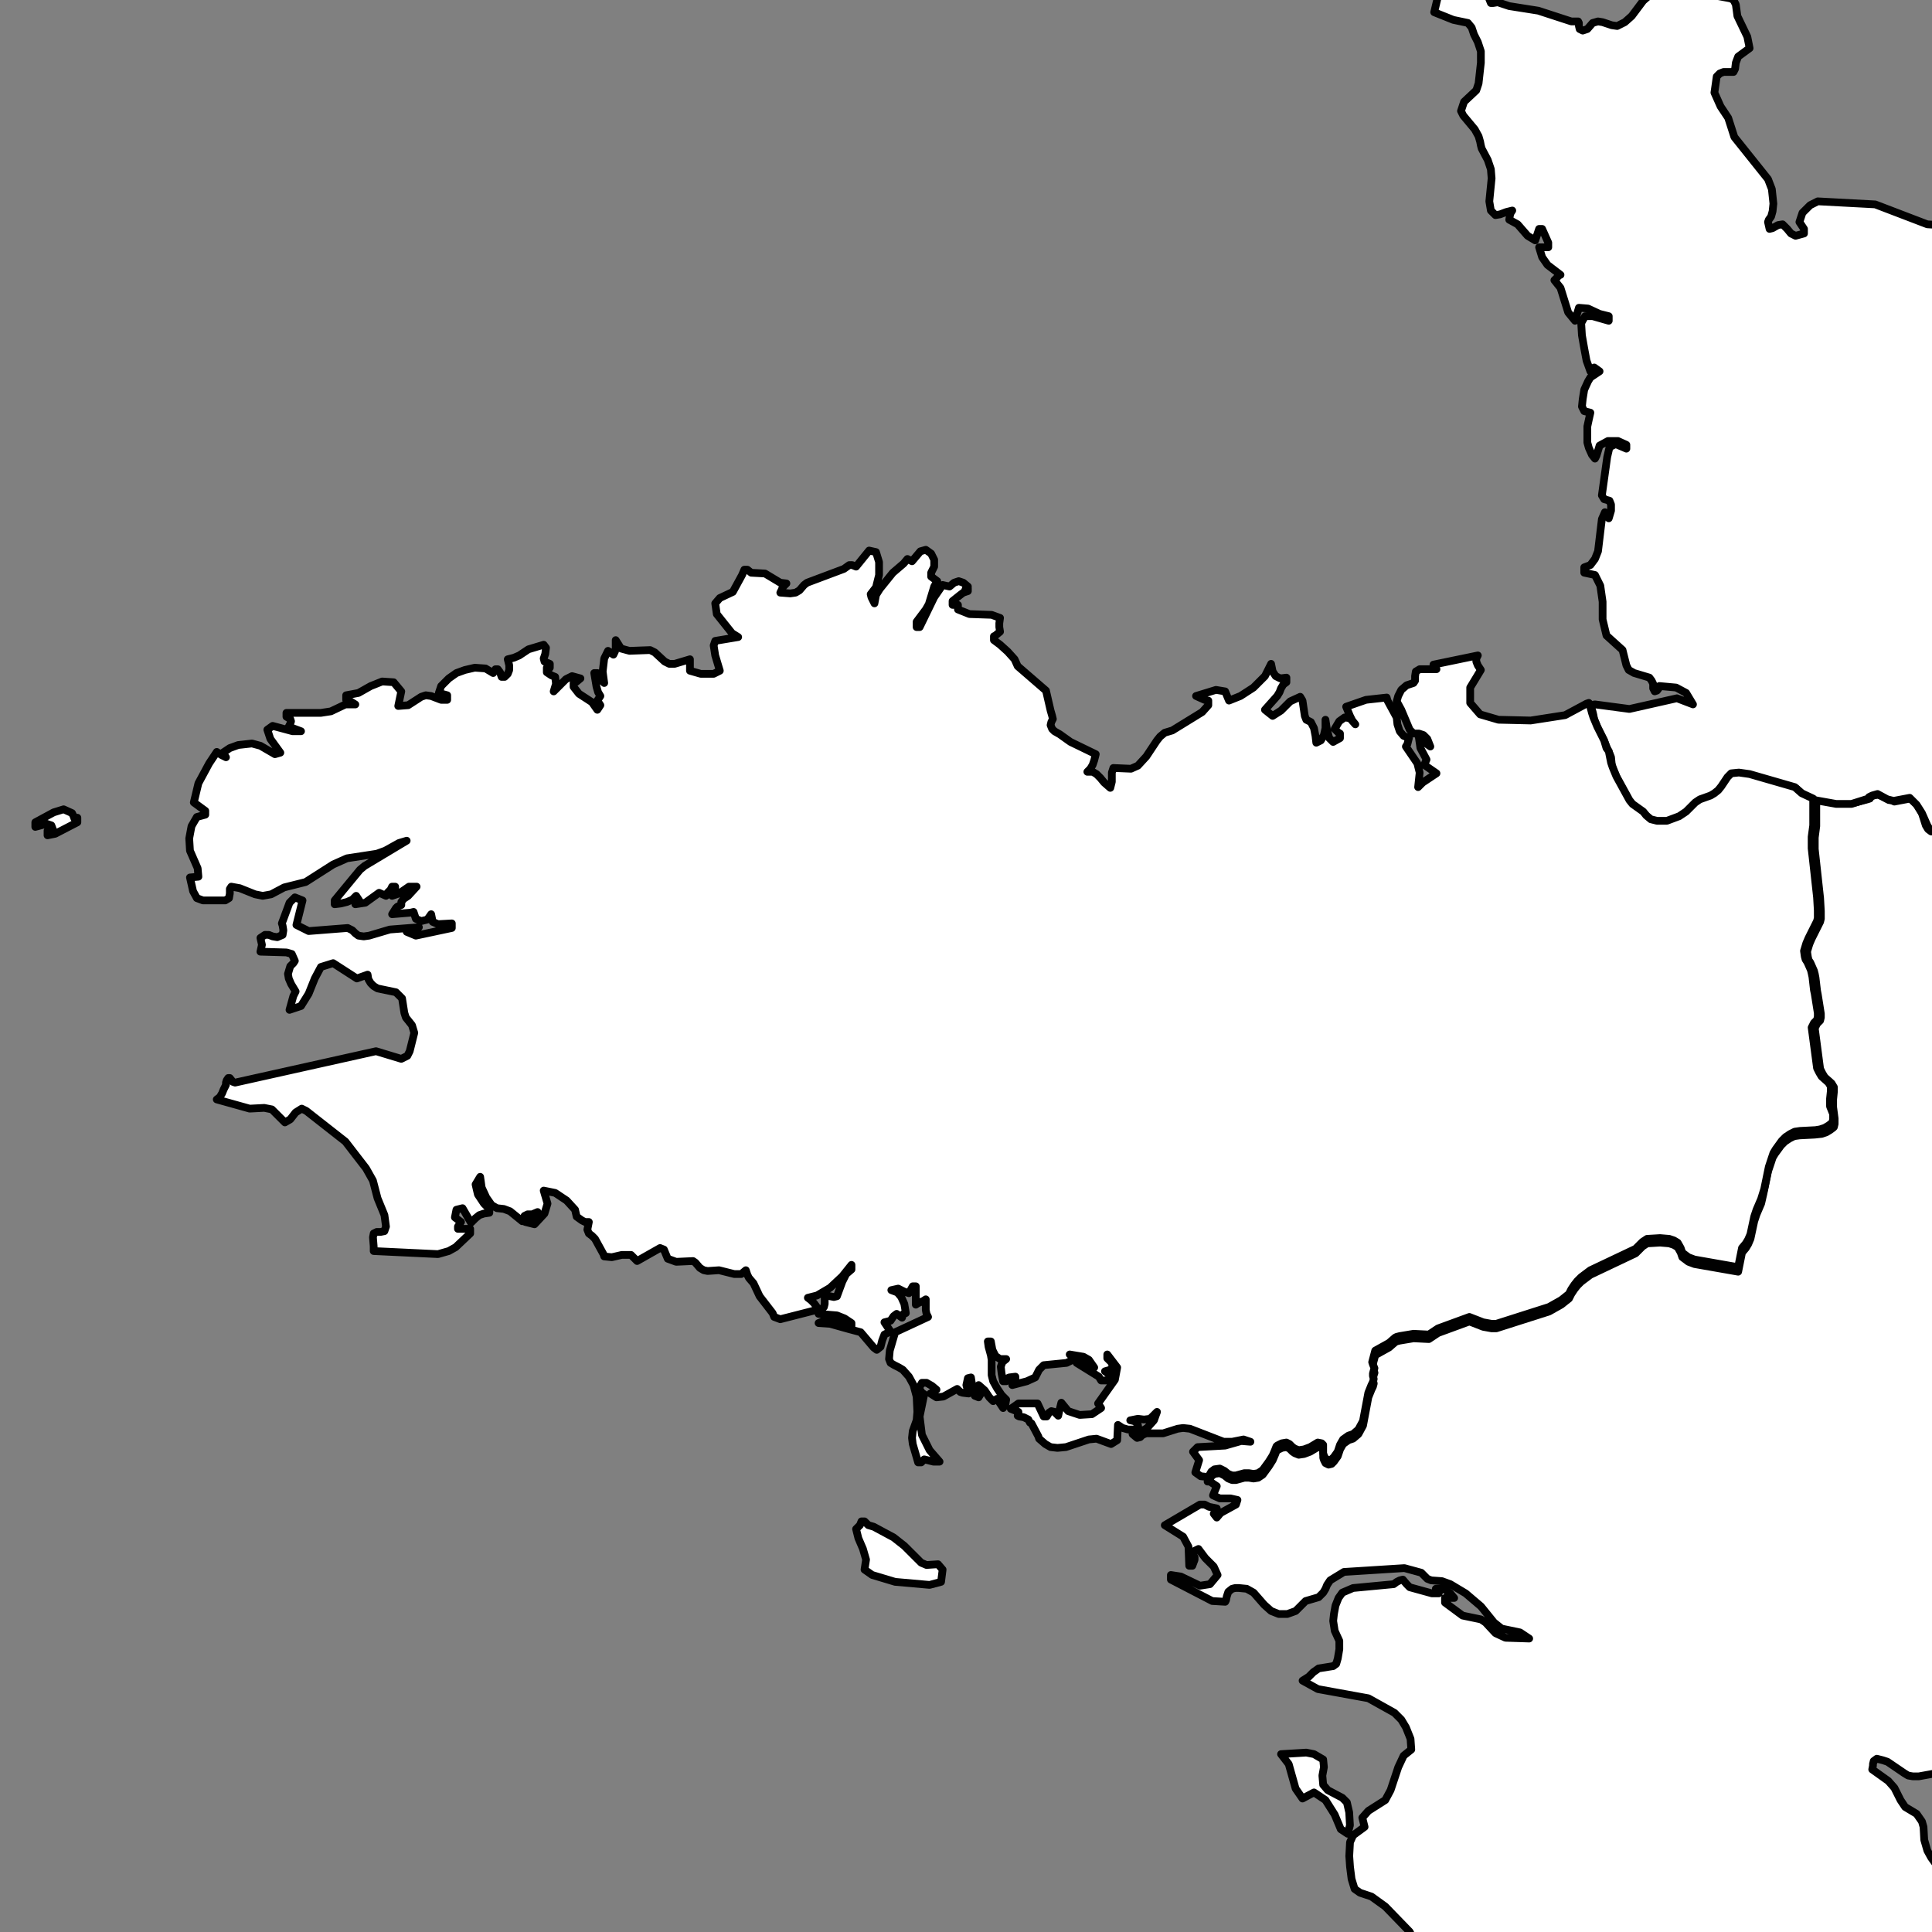 <?xml version="1.0" encoding="utf-8"?>
<!-- Generator: Adobe Illustrator 16.0.4, SVG Export Plug-In . SVG Version: 6.00 Build 0)  -->
<!DOCTYPE svg PUBLIC "-//W3C//DTD SVG 1.1//EN" "http://www.w3.org/Graphics/SVG/1.1/DTD/svg11.dtd">
<svg version="1.1" id="Calque_1" xmlns="http://www.w3.org/2000/svg" xmlns:xlink="http://www.w3.org/1999/xlink" x="0px" y="0px"
	 width="500px" height="500px" viewBox="0 0 500 500" enable-background="new 0 0 500 500" xml:space="preserve">
<rect x="0" y="0" width="500" height="500" fill="#808080" stroke="none"/>
<path id="Pays_de_la_Loire" fill="#FFFFFF" stroke="#010101" stroke-width="2" stroke-linecap="round" stroke-linejoin="round" d="
	M331.143,505.687l-4.37-1.981l-2.17-0.396l-1.991,0.396l-0.787,1.387l1.382,2.972l9.124,0.198l2.572,0.991l-1.189-2.18
	L331.143,505.687z M348.574,466.451l-1.188-1.188l-3.76-1.979l-1.189-1.392l-0.208-2.377l0.401-2.176l-0.193-1.986l-2.378-1.386
	l-1.991-0.396l-6.539,0.396l1.991,2.575l1.783,6.342l1.784,2.575l2.972-1.582l2.972,1.979l2.379,3.764l1.575,3.769l1.783,1.188
	l0.596-2.183l-0.194-3.368L348.574,466.451z M695.15,265.918l-0.997-0.594l-0.98-0.201l-3.566-0.196l-1.189-0.398l-5.559-4.161
	l-3.165,0.795l-2.378-0.595l-2.779-1.783l-1.188-1.188l-0.981-1.389l-2.379-3.961l-1.99-2.379l-1.382-0.795h-1.189l-0.4,0.398
	l-0.193,0.197l-0.194,0.199l-4.368-0.199l-9.704-2.772l-1.593-0.795l-0.192-0.595l0.192-1.584v-0.99l-0.192-1.189l-0.594-1.387
	l-0.787-0.396l-0.997,0.396l-1.59,0.395l-2.378-0.395l-3.166-1.783l-1.782-1.388l-1.188-1.585l-0.996-2.18l-0.595-1.784l-0.387-2.18
	l-0.207-4.756l0.594-4.556v-1.39l-0.194-1.188l-0.595-1.582l-0.786-0.992l-1.397-0.792l-4.756-2.18l-1.782-0.398h-1.576
	l-10.106,2.377l-1.991,1.587l-1.188,0.594l-1.382,0.398l-1.189,0.987l-0.787,1.188l-0.803,1.588l-0.787,1.188l-0.595,0.595
	l-0.596,0.397l-1.188,0.395h-0.787l-0.803,0.199l-0.595,0.198l-0.786,0.594l-0.401,0.792l-0.388,2.18l-0.595,0.793l-1.59,0.199
	l-1.978-0.794l-1.397-0.395h-1.188l-6.731,0.792l-0.401-8.722l-0.594-1.385l-0.982-1.385l-0.995-0.203h-0.996l-1.576-0.79
	l-1.989-1.784l-3.761-4.56l-1.188-2.376l-0.194-1.979l0.595-1.189l0.193-1.98l-0.594-1.19l-0.996-0.795l-7.134-2.771l-0.98,0.594
	l-0.401,0.791l0.192,1.19l0.209,1.188l-0.209,0.992l-0.595,0.988l-0.98,0.795l-1.396,0.594h-2.571l-1.591,0.394l-1.188,0.594
	l-1.189,1.587l-0.595,0.792l-0.594,0.795l-1.575,0.393l-7.729-2.176l-5.752-0.595l-1.382,0.197l-1.188,0.195l-0.996,0.596
	l-3.76,4.16l-0.995,0.797l-1.189,0.594l-9.912,2.377l-0.981-0.397l-0.401-0.792l-0.4-0.992l-0.788-0.792h-1.189l-5.543,1.582
	l-0.803,0.398l-0.387,0.992l-0.207,0.987l-0.789,0.993l-1.382,0.594l-0.995-0.196l-0.788-0.797l-0.803-0.987l-0.787-0.594h-0.996
	l-0.787,0.594l-0.996,0.393l-0.787-0.594l-0.595-0.988l-0.996-3.174l-1.189-2.176l-1.783-1.586l-4.161,0.79l-0.787-0.393h-0.595
	l-0.401-0.397l-2.378-0.994l-1.189,0.203l-0.786,0.394l-0.194,0.398l-0.595,0.196l-3.774,0.992h-3.761l-5.751-0.992v6.937
	l-0.387,2.972v2.973l1.383,12.681l0.193,3.369v1.98l-0.193,0.794l-2.186,4.359l-0.594,1.385l-0.595,1.983l0.208,1.387l0.193,0.792
	l0.402,0.594l0.192,0.398l0.786,1.783l0.209,0.791l0.194,0.991l0.4,3.37l0.193,0.99l0.788,4.954v0.989l-0.193,0.796l-0.401,0.393
	l-0.387,0.398l-0.208,0.397l-0.387,0.79l1.383,10.505l0.193,0.394l0.401,0.796l0.594,0.987l1.783,1.587l0.596,0.992v1.189
	l-0.194,1.979v1.98l0.388,2.972v1.39l-0.193,0.793l-0.194,0.196l-0.803,0.594l-0.98,0.594l-1.188,0.399l-1.784,0.195l-3.967,0.201
	l-1.383,0.197l-1.189,0.596l-1.188,0.789l-0.996,0.993l-1.59,2.181l-0.595,0.988l-0.386,1.188l-0.803,2.379l-1.189,5.749
	l-0.594,2.572l-1.189,2.777l-0.595,1.783l-0.979,4.559l-0.596,1.386l-0.595,0.992l-0.995,1.189l-0.996,4.953l-11.295-1.98
	l-1.576-0.595l-1.589-1.189l-0.402-1.188l-0.786-1.39l-0.997-0.594l-1.188-0.395l-2.378-0.199l-3.358,0.199l-1.188,0.791
	l-1.783,1.784l-11.697,5.547l-2.377,1.783l-0.997,0.991l-0.786,0.992l-0.788,1.189l-0.595,1.188l-1.991,1.585l-3.166,1.782
	l-13.673,4.361h-1.188l-2.185-0.397l-3.567-1.386l-8.114,2.973l-2.378,1.584l-3.968-0.197l-3.566,0.594l-0.788,0.197l-0.402,0.201
	l-1.59,1.386l-3.566,1.979l-0.788,2.973l0.193,0.595l0.401,0.991l-0.193,0.595l-0.208,0.792v0.594l0.208,0.796l-0.208,0.79
	l-0.387,0.792l-0.802,1.985l-1.382,7.328l-1.189,2.183l-1.382,1.188l-1.189,0.394l-1.396,0.991l-0.788,1.387l-0.595,1.784
	l-0.995,1.39l-0.595,0.595l-0.787,0.195l-0.789-0.396l-0.4-0.792l-0.193-0.595v-0.79v-0.993V375.1l-0.4-0.394l-0.997-0.2
	l-1.977,1.188l-1.59,0.597l-1.382,0.2l-0.995-0.398l-0.595-0.398l-0.193-0.196l-0.193-0.196l-0.401-0.397l-0.787-0.397l-1.19,0.2
	l-0.801,0.394l-0.388,0.201l-0.208,0.196l-0.386,0.993l-0.594,1.385l-0.997,1.587l-1.59,2.178l-1.188,0.795l-1.188,0.197
	l-1.189-0.197h-1.188l-2.17,0.595h-0.997l-0.995-0.397l-0.98-0.791l-1.189-0.596l-1.396,0.196l-0.788,0.595l-0.787,1.386h-0.209
	h0.595l1.783,1.189l-0.98,2.378l1.783,0.795h2.766l1.782,0.394l-0.386,1.189l-3.969,2.182l-0.996,1.188l-0.787-0.993l0.401-0.393
	h0.193l0.192-0.991l-1.976-0.399l-1.189-0.594h-1.188l-9.11,5.35l4.756,2.973l1.381,2.578l0.193,4.954h0.803l0.596-1.588v-0.594
	l-0.596-1.19l0.394-0.393l0.396-0.201l0.794-0.394l1.783,2.378l2.178,2.177l0.996,2.183l-1.985,2.377l-2.577,0.397l-4.949-2.378
	l-2.579-0.396v1.188l10.7,5.547l3.367,0.2l0.2-0.397l0.2-0.991l0.395-1.188l0.987-0.792l0.796-0.198h0.988l1.984,0.198l1.782,0.992
	l2.772,3.169l1.783,1.587l1.984,0.79h2.177l2.185-0.79l2.571-2.579l3.373-0.988l1.189-1.188l0.594-0.992l0.395-0.992l0.795-1.189
	l3.567-2.177l15.649-0.991l4.362,1.188l1.582,1.587l0.996,0.394l2.771,0.201l2.178,0.791l3.968,2.378l3.961,3.369l3.365,4.162
	l1.984,1.583l4.756,0.991l2.378,1.587l-6.146-0.2l-2.571-1.188l-2.578-2.772l-1.188-0.795l-4.756-0.988l-4.556-3.37v-1.188h2.378
	l-0.995-1.189l-1.19-0.791l-1.188-0.397h-1.382l0.787,1.188h-1.783l-5.752-1.586l-0.788-0.792l-0.996-1.188l-0.786,0.196
	l-0.788,0.398l-0.803,0.594l-10.492,0.991l-2.779,1.19l-0.995,1.386l-0.788,1.98l-0.401,2.18l-0.193,1.784l0.401,2.576l1.188,2.577
	v2.177l-0.401,2.378l-0.401,1.39l-0.787,0.594l-3.761,0.595l-1.396,0.99l-1.188,1.188l-1.576,0.992l3.952,2.18l13.079,2.379
	l6.748,3.764l1.783,1.784l1.188,1.98l1.188,2.972l0.194,2.775l-1.977,1.587l-1.396,2.974l-1.978,5.944l-1.382,2.573l-4.369,2.776
	l-1.576,1.782l0.596,2.379l-2.973,2.177l-0.802,1.782l-0.194,3.567l0.194,2.776l0.4,3.168l0.787,2.58l1.396,0.987l2.973,0.993
	l3.567,2.573l6.331,6.539l3.374,6.938l0.995,0.992l1.783,0.196l1.978,0.595l1.589,1.188l1.19,4.162l1.382,1.586l1.783,1.583
	l1.783,1.983l0.788,1.98l0.595,2.182l0.995,1.783l1.784,0.792l-0.401,2.775l2.585,12.086l0.981,1.585l0.995,0.595l0.401-0.793
	l-0.208-1.387l-0.595-2.775v-1.98l0.996,1.783l1.188,3.566l0.789,1.387l1.396,0.795l3.165,0.79l3.761,3.372l6.153,0.988l1.784,1.782
	l-0.996,1.984l2.972,0.988l7.535,0.396l3.165,0.595l2.572,1.784l1.783,2.972l0.594,4.161l1.189,3.567l2.972,0.193l5.945-1.978
	l1.59,0.596l2.571,2.185l3.567,2.17l1.188,0.2l1.784,0.595l1.991,3.173l2.17,2.57l2.972,0.796l-0.193-5.149l4.162-2.571l5.157,0.387
	l1.574,2.185l0.595-0.996l1.991-2.973l0.789-0.788l1.188-0.594l6.939-1.784l2.379-0.2l1.181-0.395l2.178-0.995l0.996,0.201
	l0.787,1.188l-0.192,1.19l-0.595,0.987l-0.788,0.795l-0.595,0.987l0.387,0.797l1.189,0.594h2.184l1.19-0.2l1.382-0.595l3.566-0.596
	l0.594-0.393l1.785-0.595h1.783l2.972,0.394l7.729,4.956l1.396-0.393l1.783-0.997l0.788-0.594l2.973-1.575l1.189-0.208h3.373
	l0.787-0.194l0.788-0.594l3.373-3.76l0.995-0.594l0.981-0.209h0.995l0.996,0.209h0.596l0.786-0.402l0.789-0.787l0.4-1.188
	l-0.193-1.188l-1.396-1.592l-3.954-3.168h-0.802l-0.595,0.393l-0.787,0.201l-0.788-0.796l-0.401-2.377l0.193-1.583l0.803-2.578
	l0.193-0.987v-0.994l-1.783-8.719l0.4-1.584l0.788-0.991l0.787-0.792l0.595-0.991l0.208-0.991l-0.208-1.585l-0.98-4.756
	l-0.208-3.369l-0.387-1.188l-0.595-1.386l-1.396-1.784l-0.594-1.783l-0.194-1.389V514.8v-1.188l-0.4-1.386l-0.596-1.587
	l-2.972-6.338l-2.972-4.958l-0.981-2.771l-0.208-1.783l1.189-2.181l0.4-0.994l0.193-0.789l-0.387-0.993l-0.995-1.385l-2.379-2.183
	l-6.538-4.161l-0.996-1.385l-0.98-1.784l-0.803-2.775l-0.193-3.365l-0.401-1.392l-1.383-1.98l-2.972-1.782l-1.189-1.783l-1.59-3.168
	l-1.575-1.784l-4.161-2.972l0.192-0.994v-0.396l0.193-0.791l0.804-0.595l1.575,0.398l1.188,0.393l4.369,2.973l0.98,0.595l1.19,0.2
	h1.59l6.539-1.188l3.166,0.987l6.346,0.594l7.326-0.792l2.185-0.789l0.595-0.399l1.978-1.783l4.963-2.378l0.594-0.79v-0.993
	l-1.397-1.981l-0.192-1.188l0.4-0.992l0.982-0.991l0.995-0.596l2.378-0.791l1.188-0.197l1.19,0.197l2.569,1.387l1.59-0.197
	l6.347-1.981l3.165-1.388l12.082-1.585l6.54,0.198l2.186-0.595h1.188l1.188,0.396l1.383,1.19l0.596,1.582l0.198,1.39l0.396,1.188
	l0.594,0.792l2.778,0.992l1.384-2.775l0.594-0.992l0.996-0.988l3.166-0.992l1.188-0.595l0.995-1.586l0.394-1.189l0.201-1.188
	l0.394-1.188l3.768-4.755l1.976-0.596l5.947,1.189l1.589-12.682l1.978-9.511l0.593-1.98l0.596-1.189l1.188-2.18l3.174-4.359
	l3.172-5.35l0.193-1.391l-0.787-3.168l0.192-1.588l1.39-4.161l0.595-2.378l3.566-8.121l0.201-1.188l-0.201-1.188l-0.795-2.973
	v-2.183l0.401-1.979l2.571-7.133l4.957,1.385l3.172,0.398l6.538,1.979l1.584-0.195l0.595-0.796l-0.2-0.988l-0.395-1.984l-0.2-0.987
	v-1.191l0.401-1.188l1.382-1.189h1.188l2.579,1.583l1.391,0.397l0.786-0.397l0.401-0.791l0.991-0.992l1.782-1.189l4.555-0.989
	l6.146-3.171l1.389-0.395l1.583-0.2l0.989-0.394l0.594-0.795v-0.99l-0.192-0.99l-0.996-2.379l1.39-3.566l2.577-2.775l2.379-1.583
	l1.188-0.396h0.193l2.578-1.19l3.366-2.181l1.591-1.385l1.188-1.387l2.973-9.314l0.193-1.189v-1.188v-1.386l-0.193-1.188v-1.189
	v-1.391l0.401-1.582l0.595-1.783l1.382-1.391l1.59-0.987l2.572-2.579l0.995-1.582l0.386-1.39l-0.787-2.378l-0.193-1.784l0.193-1.979
	l0.996-3.566l0.192-1.785l-0.594-0.991l-1.977-0.198l-0.803-0.195l-0.594-0.797l-0.388-0.986l-0.594-1.189l-0.401-1.39v-1.387
	l0.787-0.79l0.996-0.398h2.378l1.188-0.197l0.996-0.795v-0.792l-0.595-0.789l-0.803-0.596l-0.787-0.796l-0.193-1.385l0.386-0.792
	l1.397-0.795l4.162-2.973l2.17-0.988l0.995-1.188v-0.993L695.15,265.918z"/>
<polygon fill="#FFFFFF" stroke="#010101" stroke-width="2" stroke-linecap="round" stroke-linejoin="round" points="
	1074.42,-32.505 1073.038,-35.477 1071.849,-37.063 1071.048,-38.847 1071.255,-42.61 1071.048,-45.386 1071.048,-45.583 
	1069.264,-45.189 1067.688,-45.583 1061.342,-49.15 1061.342,-49.15 1062.338,-48.952 1062.338,-48.952 1062.338,-49.35 
	1062.13,-51.528 1061.536,-54.303 1060.941,-54.5 1061.342,-56.68 1061.938,-57.869 1062.932,-58.862 1062.932,-58.862 
	1063.527,-59.653 1064.909,-60.842 1064.909,-60.842 1067.48,-62.822 1070.259,-64.011 1070.259,-64.011 1070.259,-65.2 
	1069.472,-66.591 1068.877,-68.374 1066.886,-75.9 1065.697,-76.495 1064.508,-76.297 1062.338,-75.306 1060.747,-76.102 
	1060.941,-79.27 1063.126,-86.405 1063.72,-89.574 1064.314,-91.16 1065.503,-92.747 1068.074,-94.923 1068.074,-94.923 
	1069.264,-96.112 1069.472,-98.097 1068.877,-99.286 1067.48,-100.475 1065.904,-101.463 1064.909,-101.664 1063.527,-101.069 
	1063.527,-101.069 1063.319,-100.077 1063.527,-98.691 1062.932,-98.097 1062.725,-97.896 1060.554,-98.888 1057.582,-105.624 
	1055.204,-107.805 1052.827,-109.191 1049.052,-113.352 1046.881,-114.344 1044.296,-114.147 1037.161,-110.974 1034.591,-110.974 
	1032.615,-111.966 1030.622,-113.352 1028.245,-114.541 1023.489,-115.135 1018.54,-114.742 1016.949,-114.147 1016.949,-114.147 
	1016.162,-113.155 1014.185,-109.589 1013.591,-108.203 1013.383,-107.608 1013.19,-107.608 1012.789,-107.211 1012.596,-107.408 
	1012.402,-107.408 1012.402,-107.408 1012.001,-106.219 1012.001,-106.219 1008.033,-109.986 1007.053,-117.12 1007.053,-125.442 
	1006.056,-132.375 1004.08,-135.745 1001.896,-137.926 999.517,-139.115 996.945,-139.709 989.604,-139.709 988.029,-140.698 
	989.218,-142.682 989.411,-144.264 988.624,-145.06 987.033,-145.654 985.442,-145.454 984.254,-144.662 983.065,-143.67 
	981.49,-142.481 976.527,-140.5 973.762,-140.304 971.771,-140.898 966.822,-143.473 965.439,-144.662 963.656,-146.843 
	963.062,-148.823 962.853,-154.571 959.88,-164.677 958.9,-169.827 960.474,-172.799 959.286,-176.959 958.307,-178.744 
	956.717,-179.141 955.124,-179.337 954.338,-180.527 952.956,-183.897 951.366,-186.673 949.388,-190.039 947.604,-191.822 
	944.632,-192.814 935.507,-190.039 929.562,-188.058 926.992,-186.472 926.992,-186.472 924.807,-184.295 921.447,-178.35 
	921.447,-178.35 920.051,-177.161 918.268,-177.555 917.674,-177.756 908.563,-181.917 906.587,-183.7 905.991,-184.889 
	904.401,-188.456 903.808,-189.645 899.453,-193.605 898.651,-194.995 898.457,-196.184 897.863,-197.172 896.273,-197.967 
	895.291,-198.164 893.107,-197.767 892.112,-197.967 890.536,-198.164 889.733,-198.562 889.14,-199.55 888.159,-201.928 
	887.563,-202.522 886.168,-203.317 885.975,-203.912 885.975,-204.703 886.97,-206.684 886.97,-207.873 884.785,-215.601 
	885.379,-217.384 887.95,-219.962 887.95,-219.962 888.753,-220.951 888.352,-224.517 886.568,-227.293 882.407,-231.852 
	881.412,-235.219 880.224,-243.147 878.647,-247.308 878.439,-247.308 876.864,-246.119 872.302,-243.938 862.982,-241.56 
	856.25,-242.352 855.255,-242.154 854.065,-241.56 834.448,-235.219 816.229,-232.841 812.453,-230.463 810.476,-231.057 
	788.674,-221.545 785.107,-218.179 781.942,-213.621 779.966,-211.64 777.78,-210.845 775.403,-210.648 774.406,-210.25 
	771.643,-207.873 771.643,-207.081 772.029,-204.506 773.812,-197.967 774.615,-193.806 773.812,-190.436 772.623,-187.862 
	770.246,-180.728 769.65,-177.555 769.65,-173.791 770.84,-166.26 771.435,-157.74 772.029,-155.362 775.002,-150.606 
	771.435,-148.032 771.049,-140.698 770.84,-132.375 768.863,-126.234 768.863,-125.045 775.002,-120.092 775.002,-119.1 
	773.218,-119.497 770.647,-119.891 768.269,-115.135 767.481,-108.203 767.273,-102.652 768.269,-101.069 773.218,-98.691 
	774.213,-96.511 775.002,-94.53 776.785,-93.14 778.97,-92.349 781.349,-92.349 781.349,-90.963 778.97,-90.963 779.564,-89.574 
	780.159,-88.783 780.946,-88.585 782.135,-88.585 782.135,-87.397 781.154,-86.405 779.966,-86.405 768.863,-91.951 
	764.896,-91.356 760.942,-86.208 758.564,-76.696 757.568,-75.306 756.187,-74.117 750.242,-66.786 748.057,-65.003 
	764.301,-53.511 783.131,-33.894 784.721,-31.316 786.296,-24.383 787.486,-21.805 789.862,-17.844 790.859,-15.466 
	791.261,-14.277 791.454,-12.292 790.459,-11.103 788.48,-9.915 787.486,-8.725 783.532,-2.388 782.938,-0.207 782.938,1.18 
	784.126,1.381 785.107,0.982 786.296,0.585 787.486,0.191 788.48,0.388 789.269,1.773 788.674,3.36 787.292,5.542 786.104,6.529 
	783.726,7.919 783.131,8.908 783.323,9.9 783.918,10.892 784.513,12.081 784.513,15.446 784.914,20.601 785.315,22.384 
	785.91,24.564 786.296,30.509 786.698,32.49 787.486,33.679 788.08,33.679 788.882,33.481 789.862,32.887 791.053,32.49 
	792.241,32.687 793.044,34.47 792.836,36.057 792.241,38.037 791.261,38.832 790.666,39.226 790.071,39.226 789.862,39.623 
	789.477,40.415 788.674,42.793 787.693,45.371 787.099,47.548 787.693,54.682 790.859,67.166 793.831,74.696 794.619,77.473 
	794.619,77.668 794.426,77.866 793.831,78.264 792.836,78.46 792.048,78.067 791.646,77.866 791.454,77.668 790.264,75.689 
	789.269,74.696 788.08,74.102 786.891,74.299 785.702,74.894 784.32,77.272 784.126,77.668 784.32,78.857 784.914,81.039 
	786.698,82.622 786.891,83.81 787.292,85.795 788.08,86.984 789.477,88.173 790.859,88.566 792.048,88.767 795.615,88.767 
	800.965,90.55 804.338,91.145 806.315,91.936 810.282,90.944 815.633,90.747 817.803,90.35 819.586,89.362 824.342,85.795 
	825.738,84.802 827.522,84.208 828.503,84.404 829.306,85.2 830.093,86.188 831.685,87.378 834.656,88.964 836.231,88.964 
	839.011,89.558 846.337,92.728 847.928,93.124 849.518,92.929 853.472,90.55 855.462,89.957 857.247,90.55 877.058,101.449 
	878.246,101.449 880.224,100.657 881.024,101.049 881.62,101.846 882.214,102.833 883.195,104.421 885.573,106.399 890.536,104.022 
	893.301,104.616 895.291,106.799 896.674,107.791 897.863,107.791 900.241,106.799 901.236,107.196 902.218,108.184 
	902.812,108.778 904.001,109.177 905.19,109.177 905.991,108.778 906.587,108.184 907.182,107.196 908.37,106.204 909.559,106.007 
	910.747,106.204 916.886,107.987 925.804,106.399 927.586,105.609 928.775,106.007 930.365,107.393 931.347,107.393 933.13,105.806 
	934.72,105.015 936.31,104.819 938.094,105.015 939.282,104.421 941.854,102.638 948.794,104.819 949.774,106.007 950.964,107.393 
	952.555,111.357 952.746,112.939 952.555,114.723 951.961,115.911 951.767,116.904 951.767,117.695 952.152,119.084 
	952.956,120.275 969.2,134.739 970.583,135.135 972.365,134.144 973.36,133.946 974.148,134.739 974.55,135.729 975.145,138.305 
	975.145,140.286 975.337,141.475 976.332,143.257 980.494,146.23 982.278,147.025 983.868,147.419 987.227,146.825 988.816,143.061 
	990.006,140.88 991.001,139.494 998.135,132.36 998.923,130.975 999.517,129.19 999.918,128.002 1001.301,126.813 1003.277,125.422 
	1004.674,123.045 1006.457,121.065 1007.646,120.275 1008.435,119.478 1009.028,118.289 1009.028,116.707 1008.435,115.911 
	1007.438,115.316 1006.457,115.121 1005.269,115.121 1001.494,115.519 1000.513,115.121 999.517,114.527 999.324,113.734 
	999.116,113.337 999.116,112.345 999.324,111.554 999.517,110.562 1001.106,109.373 1002.089,108.581 1003.084,107.196 
	1004.08,105.412 1004.272,103.827 1004.272,102.638 1003.871,100.258 1003.679,99.07 1003.679,98.078 1003.871,97.09 
	1004.466,96.294 1005.061,95.502 1006.651,94.908 1007.839,94.908 1012.596,95.7 1013.977,95.502 1014.973,95.104 1016.162,94.314 
	1017.156,93.124 1017.753,91.539 1017.545,90.55 1017.156,89.957 1015.166,88.767 1014.379,87.972 1013.591,86.984 1012.997,85.991 
	1012.001,85.594 1011.005,85.594 1010.024,85.396 1009.623,84.607 1009.221,83.613 1009.028,82.424 1008.627,74.894 
	1008.435,73.704 1008.033,72.318 1006.845,69.744 1006.651,68.554 1008.835,66.771 1012.789,64.788 1022.301,62.016 
	1029.433,61.024 1030.237,60.827 1030.622,60.032 1030.622,58.843 1030.429,57.654 1030.429,56.666 1031.217,55.674 
	1032.615,54.882 1035.377,54.882 1036.775,55.079 1037.965,55.674 1041.129,58.052 1042.318,58.249 1043.507,58.052 
	1044.696,56.863 1046.08,56.666 1046.881,56.863 1048.857,58.249 1050.047,58.646 1051.043,58.249 1051.829,57.457 1052.231,55.871 
	1052.618,54.682 1052.827,50.324 1051.829,47.749 1050.242,46.954 1050.836,45.568 1051.43,44.576 1052.425,43.785 1054.609,43.387 
	1054.016,41.407 1052.024,37.84 1051.234,36.454 1051.234,34.868 1052.024,33.282 1054.016,31.301 1054.609,30.308 1054.401,28.524 
	1054.016,26.942 1053.808,25.552 1054.401,23.769 1054.803,22.384 1054.401,20.796 1053.808,19.607 1053.421,18.418 
	1052.827,16.042 1052.024,13.467 1051.637,12.278 1052.618,10.892 1053.614,10.096 1054.803,9.9 1057.182,9.9 1058.37,9.306 
	1059.752,8.313 1061.342,5.34 1062.531,3.759 1063.72,2.765 1064.716,2.368 1065.697,1.577 1067.48,-0.604 1071.642,-4.368 
	1072.638,-5.557 1073.038,-7.143 1073.231,-9.521 1072.443,-11.502 1070.66,-13.285 1070.259,-14.474 1071.048,-20.614 
	1071.849,-22.599 1073.633,-25.571 1074.613,-27.949 1074.821,-28.938 1074.821,-30.524 "/>
<polygon fill="#FFFFFF" stroke="#010101" stroke-width="2" stroke-linecap="round" stroke-linejoin="round" points="793.831,74.696 
	790.859,67.166 787.693,54.682 787.099,47.548 787.693,45.371 788.674,42.793 789.477,40.415 789.862,39.623 790.071,39.226 
	790.666,39.226 791.261,38.832 792.241,38.037 792.836,36.057 793.044,34.47 792.241,32.687 791.053,32.49 789.862,32.887 
	788.882,33.481 788.08,33.679 787.486,33.679 786.698,32.49 786.296,30.509 785.91,24.564 785.315,22.384 784.914,20.601 
	784.513,15.446 784.513,12.081 783.918,10.892 783.323,9.9 783.131,8.908 783.726,7.919 786.104,6.529 787.292,5.542 788.674,3.36 
	789.269,1.773 788.48,0.388 787.486,0.191 786.296,0.585 785.107,0.982 784.126,1.381 782.938,1.18 782.938,-0.207 783.532,-2.388 
	787.486,-8.725 788.48,-9.915 790.459,-11.103 791.454,-12.292 791.261,-14.277 790.859,-15.466 789.862,-17.844 787.486,-21.805 
	786.296,-24.383 784.721,-31.316 783.131,-33.894 764.301,-53.511 748.057,-65.003 735.38,-54.7 730.817,-49.745 728.038,-48.755 
	725.273,-46.575 678.504,-31.516 668.8,-31.713 659.882,-28.343 655.513,-25.371 651.561,-24.183 637.292,-15.663 636.104,-13.879 
	621.242,-7.143 620.246,-5.954 618.864,-5.954 613.306,-1.396 611.522,0.786 606.976,16.042 601.224,26.741 600.822,28.131 
	600.63,29.915 601.03,31.498 602.605,32.49 603.007,33.679 604.002,35.265 606.382,36.651 608.952,37.443 610.929,37.643 
	613.112,37.643 621.242,40.415 630.753,41.804 640.057,40.415 648.187,35.265 646.21,37.84 644.024,39.82 638.867,42.596 
	624.602,45.765 610.542,48.938 603.007,54.485 600.436,58.646 599.247,59.438 596.661,60.232 593.688,63.004 588.338,65.582 
	570.117,69.744 567.146,72.516 556.639,65.977 550.887,64.591 547.528,62.41 545.536,61.618 537.615,61.618 532.859,59.438 
	530.081,58.646 525.92,61.024 523.154,60.827 518.191,59.24 498.782,58.052 485.302,52.898 470.44,52.107 468.465,53.099 
	466.473,55.079 465.686,57.457 466.874,59.24 466.874,60.429 464.688,61.024 463.5,60.429 462.52,59.24 461.33,58.052 
	460.142,58.249 458.744,59.043 457.957,59.24 457.556,57.457 457.764,56.863 458.358,56.071 458.744,54.682 458.952,52.701 
	458.551,48.938 457.556,46.359 448.847,35.462 447.256,30.509 445.279,27.537 443.689,23.97 444.283,19.809 445.072,19.013 
	446.066,18.62 448.639,18.62 449.039,17.824 449.232,16.242 449.827,14.656 452.8,12.474 452.205,9.501 449.634,4.151 449.232,1.18 
	448.639,-0.01 447.851,-0.403 434.179,-2.982 431.993,-2.781 426.852,-1.198 425.262,0.191 422.289,4.151 420.505,5.739 
	418.529,6.731 417.132,6.529 414.754,5.739 413.565,5.542 412.184,5.935 410.802,7.522 409.611,7.919 408.809,7.522 408.616,6.731 
	408.616,5.935 408.423,5.542 406.64,5.542 398.108,2.765 390.589,1.577 388.211,0.786 387.616,0.585 386.428,0.786 385.833,0.786 
	385.432,-0.207 384.838,-2.187 384.437,-2.982 383.246,-3.375 380.081,-2.982 378.699,-3.375 376.515,-4.963 375.326,-5.36 
	372.354,-4.963 371.951,-3.576 372.16,-0.997 371.164,3.164 376.113,5.145 379.888,5.935 380.869,7.124 381.464,8.908 
	382.46,10.892 383.246,13.27 383.246,16.242 382.653,21.593 382.059,23.375 378.893,26.348 378.104,28.726 378.699,29.915 
	381.671,33.481 382.653,35.265 383.054,36.651 383.246,37.643 383.454,38.434 385.03,41.407 385.432,42.596 385.833,43.785 
	386.026,46.162 385.432,52.107 385.833,54.485 387.021,55.674 388.211,55.477 389.786,54.882 391.376,54.485 390.975,55.079 
	390.781,55.674 390.589,56.863 392.758,58.052 395.345,61.024 397.321,62.213 398.317,59.24 399.104,59.24 400.694,62.807 
	400.694,63.996 398.317,63.996 399.104,66.571 400.486,68.554 403.859,71.13 403.267,71.327 403.073,71.724 402.27,72.516 
	403.859,74.5 405.837,80.838 407.62,83.019 408.616,79.65 410.994,79.851 413.967,81.235 416.344,81.83 416.344,83.019 
	412.184,81.83 410.206,81.83 409.211,83.613 409.403,86.783 409.998,90.152 410.592,93.322 411.588,96.097 412.184,95.307 
	412.584,95.104 413.967,96.097 411.588,97.685 410.994,98.672 409.998,100.853 409.611,103.231 409.403,105.211 409.998,106.399 
	411.588,106.799 411.187,108.581 410.802,110.365 410.802,114.527 411.187,115.911 411.989,117.695 412.777,118.688 
	413.179,117.896 413.967,115.316 416.151,114.128 418.722,114.128 420.906,115.121 420.906,116.112 418.127,114.924 
	416.538,115.715 415.943,118.289 414.562,128.199 415.155,129.19 416.538,129.585 416.938,130.577 416.938,132.163 416.344,134.144 
	415.349,132.558 414.562,134.341 413.565,142.663 412.777,144.646 411.588,146.23 409.998,146.825 409.998,148.213 412.777,148.808 
	414.16,151.581 414.754,155.742 414.754,160.3 415.75,164.461 419.912,168.225 420.906,172.189 421.501,173.377 422.883,174.169 
	426.852,175.359 427.445,176.154 427.832,176.945 427.832,178.133 428.233,178.925 428.828,178.729 429.422,177.938 
	429.422,177.539 433.777,177.938 436.363,179.323 438.146,182.295 433.984,180.709 421.694,183.483 412.777,182.295 
	411.588,182.492 411.781,182.889 412.184,184.275 412.377,185.071 412.584,186.26 413.565,188.638 415.349,192.206 416.151,194.184 
	416.538,194.976 416.938,195.968 417.132,197.948 417.533,199.137 418.529,201.516 421.888,207.661 422.883,208.648 
	425.662,210.633 426.45,211.622 427.64,212.613 429.422,213.208 431.993,213.011 435.173,211.822 436.956,210.633 439.335,208.453 
	440.524,207.661 443.095,206.669 444.09,206.074 445.072,205.283 445.874,204.292 447.449,201.716 448.445,200.724 450.422,200.527 
	453.2,200.724 464.896,204.094 466.68,205.675 469.652,207.066 475.197,208.054 479.164,208.054 482.925,206.866 483.519,206.669 
	483.713,206.271 484.515,205.878 485.897,205.48 488.082,206.669 488.468,206.866 489.271,207.066 490.058,207.264 494.219,206.472 
	496.002,208.255 497.385,210.431 498.782,213.605 499.377,214.593 500.164,215.187 501.16,214.794 501.947,214.2 502.943,214.2 
	503.73,214.794 504.518,215.781 505.32,216.578 506.511,216.774 507.893,216.376 508.68,215.388 508.888,214.2 509.081,213.404 
	510.077,212.81 515.621,211.424 516.615,211.424 517.403,212.417 517.805,213.404 518.191,214.2 519.38,214.593 529.099,212.215 
	530.288,211.622 531.27,210.83 535.237,206.669 536.233,206.074 537.215,205.675 538.805,205.675 544.348,206.074 552.075,208.255 
	553.666,207.857 554.26,207.264 554.854,206.271 555.851,204.688 557.232,204.094 558.823,203.697 561.395,203.697 562.776,203.103 
	563.772,202.311 564.366,201.122 564.768,200.13 564.56,198.942 564.366,197.751 564.768,196.96 565.557,196.366 572.688,199.137 
	573.685,199.932 574.071,201.122 573.878,203.103 573.284,204.292 573.477,206.271 574.667,208.648 578.44,213.011 580.416,214.794 
	582.2,215.586 583.196,215.586 584.178,215.781 584.98,217.172 585.768,218.559 586.17,227.278 592.9,226.286 594.091,226.484 
	595.473,226.684 597.464,227.476 599.039,227.476 599.842,226.684 600.036,224.503 600.436,223.711 601.224,223.116 601.818,222.72 
	602.605,222.522 603.408,222.522 604.791,222.125 605.192,221.728 605.979,221.134 606.767,219.943 607.569,218.361 
	608.356,217.172 609.546,216.18 610.929,215.781 612.117,215.187 613.901,213.605 624.007,211.228 625.597,211.228 627.38,211.622 
	632.136,213.803 633.517,214.593 634.32,215.586 634.914,217.172 635.108,218.361 635.108,219.748 634.513,224.306 634.707,229.062 
	635.108,231.239 635.508,233.022 636.49,235.4 637.679,236.79 639.463,238.176 642.435,240.156 644.812,240.554 646.21,240.156 
	647.399,239.762 648.187,240.156 648.78,241.544 648.973,242.734 648.973,243.723 648.78,245.309 648.973,245.903 650.565,246.695 
	660.27,249.471 664.638,249.668 664.832,249.471 665.025,249.273 665.426,248.876 666.615,248.876 667.997,249.867 669.987,252.246 
	672.366,256.207 673.348,257.596 674.536,258.784 677.315,260.567 679.693,261.162 682.858,260.367 684.256,259.576 
	685.044,258.784 685.831,257.792 686.04,256.406 685.639,254.623 685.044,253.234 683.067,249.867 682.858,249.471 682.666,248.876 
	682.473,247.687 682.473,246.3 682.858,244.12 682.666,242.734 682.264,241.544 681.477,240.95 680.689,239.959 680.095,238.771 
	680.689,236.79 681.076,235.6 681.67,235.006 682.473,234.806 684.449,234.411 686.04,234.015 693.768,230.844 696.146,229.259 
	699.504,226.09 700.1,225.098 700.693,222.72 701.288,221.728 701.882,220.537 702.877,219.349 703.472,218.16 703.279,216.972 
	702.09,215.187 701.095,213.999 700.307,213.011 699.906,212.02 699.711,210.431 699.711,209.243 699.711,208.054 700.1,206.866 
	700.1,206.669 700.307,206.074 700.307,205.283 700.1,204.094 699.504,202.905 693.56,196.166 690.201,194.184 688.804,192.598 
	686.827,188.834 685.639,186.26 684.851,178.532 688.61,174.567 689.8,173.575 691.182,172.783 702.09,169.615 703.279,169.615 
	704.467,169.812 705.657,169.615 706.846,169.019 707.827,167.631 708.421,166.442 709.223,165.252 710.205,164.461 
	711.795,163.867 712.983,163.669 715.361,163.867 715.556,163.867 715.956,163.867 716.743,163.669 717.338,163.075 
	717.739,162.083 717.739,159.903 718.141,159.111 718.734,158.913 720.117,159.508 723.089,162.281 724.277,162.677 
	725.468,162.875 726.656,163.075 730.623,162.677 731.813,162.875 732.794,163.273 733.789,164.063 733.982,164.063 
	734.384,163.867 734.979,163.669 739.733,160.895 742.515,159.706 743.702,158.713 744.892,157.525 745.68,155.147 746.081,153.363 
	746.869,151.781 748.057,150.194 750.628,147.817 752.411,146.627 755.191,145.241 756.187,144.447 756.975,143.257 
	757.375,141.475 757.375,140.286 756.38,136.521 756.573,135.135 757.167,134.144 761.73,131.369 761.136,129.19 760.942,128.199 
	761.136,126.813 761.136,125.625 760.541,125.029 759.546,124.633 758.564,124.633 757.568,124.234 756.975,123.247 
	756.975,122.254 756.975,121.463 757.375,119.877 757.375,119.283 757.375,118.289 757.167,117.301 755.979,114.723 
	756.187,113.534 757.375,112.546 771.643,109.177 776.19,106.6 781.541,87.972 784.914,81.039 784.32,78.857 784.126,77.668 
	784.32,77.272 785.702,74.894 786.891,74.299 788.08,74.102 789.269,74.696 790.264,75.689 791.454,77.668 791.646,77.866 
	792.048,78.067 792.836,78.46 793.831,78.264 794.426,77.866 794.619,77.668 794.619,77.473 "/>
<polygon id="Île-de-France" fill="#FFFFFF" stroke="#010101" stroke-width="2" stroke-linecap="round" stroke-linejoin="round" points="
	987.227,146.825 986.841,150.392 986.439,151.383 985.65,152.375 984.462,152.769 980.688,152.769 979.305,153.167 979.112,153.958 
	979.498,154.752 981.089,156.139 981.283,157.131 980.494,157.922 978.904,159.308 978.116,160.498 977.715,162.281 
	977.715,163.273 977.923,163.867 978.116,163.867 978.711,164.063 980.093,163.867 980.688,163.867 980.896,164.264 
	981.283,164.659 981.877,165.848 982.679,166.839 983.66,167.433 984.061,168.425 984.462,169.414 984.655,170.406 985.25,173.182 
	985.442,174.965 984.462,179.126 984.655,181.105 985.057,182.492 986.039,183.087 987.033,183.087 989.218,182.295 
	989.812,182.295 990.6,182.492 991.389,184.079 993.974,187.449 989.01,191.806 987.033,194.976 986.039,197.948 985.25,199.932 
	984.061,201.122 982.679,201.516 981.283,201.716 979.498,202.11 978.904,202.507 978.711,203.5 979.305,204.487 980.494,206.472 
	980.688,207.066 980.301,208.054 977.923,210.038 977.329,211.228 977.121,212.215 978.311,214.794 978.518,215.388 978.311,216.18 
	977.715,218.361 977.329,220.342 977.715,221.928 974.95,225.098 973.168,228.267 972.173,228.861 971.177,228.664 969.006,227.872 
	967.818,227.673 956.314,229.655 954.53,229.456 953.342,229.062 947.799,228.664 946.61,228.861 945.614,229.259 945.018,229.655 
	944.038,230.448 943.443,230.645 937.693,230.448 936.903,231.042 936.505,231.636 936.103,233.022 935.91,234.411 935.715,235.4 
	935.121,236.392 934.72,237.384 934.318,238.572 934.318,239.562 934.318,240.75 934.318,241.94 934.72,243.128 935.313,244.316 
	935.91,245.309 936.31,246.3 936.103,247.49 935.507,248.281 934.912,249.273 934.72,249.471 933.724,251.848 933.13,253.036 
	931.748,254.423 928.181,256.207 926.798,257.001 926.203,257.99 925.609,258.982 925.208,260.963 925.015,263.143 924.421,265.521 
	912.918,269.486 911.344,269.683 909.559,269.284 909.559,268.297 909.945,267.108 910.54,266.114 910.153,265.324 908.756,264.73 
	905.784,265.123 904.001,265.719 902.812,266.71 902.024,267.898 900.835,269.088 898.651,270.674 897.076,271.068 881.62,269.879 
	879.628,270.08 875.675,271.27 874.085,271.27 872.302,270.871 871.305,270.08 870.519,269.088 870.324,268.096 870.519,267.108 
	871.113,266.114 871.9,265.324 872.896,265.324 875.868,265.918 876.27,265.719 876.864,265.123 877.058,264.332 876.864,263.34 
	876.062,261.954 876.062,261.557 876.062,261.162 877.25,258.982 877.651,257.99 877.651,256.801 876.864,255.415 875.273,253.828 
	868.927,249.471 868.734,249.273 868.541,248.679 866.951,242.336 866.357,240.75 864.572,238.372 860.219,239.167 855.255,236.194 
	854.065,236.392 853.278,236.986 852.49,238.176 851.301,239.167 848.329,239.959 846.932,239.562 846.337,238.771 846.145,237.58 
	845.55,236.392 844.361,235.4 842.979,234.212 841.79,234.411 840.987,235.006 840.006,237.384 839.412,238.372 838.416,239.364 
	834.448,241.147 818.011,244.912 816.229,243.723 816.021,242.734 816.021,241.742 816.614,240.95 817.61,239.959 819.2,237.58 
	819.2,236.59 818.799,235.995 816.614,234.806 815.633,233.022 815.038,230.844 814.637,226.88 813.642,225.098 812.661,223.908 
	811.665,223.116 810.476,221.728 810.282,220.342 810.075,216.376 809.287,215.586 805.126,216.376 802.154,215.388 796.61,212.417 
	794.826,210.83 793.638,209.243 792.643,206.866 792.45,206.669 792.45,205.48 792.643,202.905 792.643,201.914 792.45,200.724 
	792.241,199.338 791.854,197.948 790.666,196.166 789.269,195.177 787.292,193.988 786.296,192.799 785.91,191.61 785.509,189.232 
	784.914,187.645 783.532,186.456 777.78,182.295 776.19,180.511 775.21,178.729 774.213,175.755 773.218,174.764 771.435,173.776 
	771.241,172.981 771.049,171.994 771.435,170.804 772.029,169.615 773.812,167.433 774.406,166.245 774.615,164.858 
	774.615,164.264 774.406,163.867 771.241,161.887 770.454,160.895 770.246,160.103 770.052,158.319 770.052,157.525 
	770.052,156.733 770.246,155.544 770.84,153.167 771.049,151.581 771.049,149.997 770.454,147.619 769.65,146.033 767.867,143.655 
	761.73,131.369 761.136,129.19 760.942,128.199 761.136,126.813 761.136,125.625 760.541,125.029 759.546,124.633 758.564,124.633 
	757.568,124.234 756.975,123.247 756.975,122.254 756.975,121.463 757.375,119.877 757.375,119.283 757.375,118.289 
	757.167,117.301 756.187,114.723 756.187,113.534 757.375,112.546 771.643,109.177 776.19,106.6 781.541,87.972 784.914,81.039 
	786.698,82.622 786.891,83.81 787.292,85.795 788.08,86.984 789.477,88.173 790.859,88.566 792.048,88.767 795.615,88.767 
	800.965,90.55 804.338,91.145 806.315,91.936 810.282,90.944 815.633,90.747 817.803,90.35 819.586,89.362 824.342,85.795 
	825.738,84.802 827.522,84.208 828.503,84.404 829.306,85.2 830.093,86.188 831.685,87.378 834.656,88.964 836.231,88.964 
	839.011,89.558 846.337,92.728 847.928,93.124 849.518,92.929 853.472,90.55 855.462,89.957 857.247,90.55 877.058,101.449 
	878.246,101.449 880.224,100.657 881.024,101.049 881.62,101.846 882.214,102.833 883.195,104.421 885.573,106.399 890.536,104.022 
	893.301,104.616 895.291,106.799 896.674,107.791 897.863,107.791 900.241,106.799 901.236,107.196 902.218,108.184 
	902.812,108.778 904.001,109.177 905.19,109.177 905.991,108.778 906.587,108.184 907.182,107.196 908.37,106.204 909.559,106.007 
	910.747,106.204 916.886,107.987 925.804,106.399 927.586,105.609 928.775,106.007 930.365,107.393 931.347,107.393 933.13,105.806 
	934.72,105.015 936.31,104.819 938.094,105.015 939.282,104.421 941.854,102.638 948.794,104.819 949.774,106.007 950.964,107.393 
	952.555,111.357 952.746,112.939 952.555,114.723 951.961,115.911 951.767,116.904 951.767,117.695 952.152,119.084 
	952.956,120.275 969.2,134.739 970.583,135.135 972.365,134.144 973.36,133.946 974.148,134.739 974.55,135.729 975.145,138.305 
	975.145,140.286 975.337,141.475 976.332,143.257 980.494,146.23 982.278,147.025 983.868,147.419 "/>
<polygon id="Centre" fill="#FFFFFF" stroke="#010101" stroke-width="2" stroke-linecap="round" stroke-linejoin="round" points="
	924.421,265.521 925.996,265.521 927.987,265.719 932.342,266.907 933.724,267.898 934.72,268.492 935.507,269.486 935.91,270.674 
	938.094,278.997 938.882,280.383 939.877,281.57 943.443,284.347 945.227,286.326 945.614,287.516 945.821,288.704 946.208,291.679 
	945.614,293.858 943.443,299.008 942.449,300.595 941.452,301.385 939.074,302.775 937.886,303.763 936.103,305.945 
	935.313,306.938 934.318,307.331 932.743,307.135 932.342,307.531 931.94,308.721 932.535,313.078 932.937,314.665 933.932,316.646 
	934.318,317.638 933.724,319.023 933.13,320.015 932.743,320.807 932.535,321.799 932.937,322.987 932.937,324.177 932.937,325.365 
	931.94,326.949 930.959,327.743 927.186,329.13 923.618,331.507 922.43,331.905 921.447,331.905 919.264,331.704 917.08,332.102 
	915.891,332.499 915.102,333.093 914.314,333.886 914.107,334.282 913.72,335.865 913.72,337.451 913.913,338.838 914.314,339.83 
	915.503,340.621 916.484,340.621 917.674,341.019 918.669,341.811 921.836,344.781 923.231,346.171 924.807,349.342 
	925.402,351.124 925.402,352.711 924.212,354.691 924.421,356.078 925.015,357.663 928.374,362.021 929.369,364.797 
	926.992,365.588 922.638,365.588 921.447,365.985 916.886,368.562 916.886,369.356 916.484,369.951 919.457,373.713 
	920.646,376.092 921.642,379.063 922.43,380.449 924.421,383.029 925.015,384.018 925.208,384.812 925.208,386.001 924.421,390.757 
	924.02,391.352 923.425,392.934 923.023,394.122 922.83,394.717 922.43,395.512 921.24,398.088 919.857,399.871 918.862,402.052 
	918.669,402.646 918.669,403.24 918.862,404.229 919.665,405.618 920.259,406.41 920.646,406.808 921.24,407.2 921.642,407.6 
	922.83,407.996 923.231,408.193 923.618,408.591 926.591,412.553 927.394,413.347 929.176,414.535 929.771,415.13 930.157,416.118 
	930.558,417.508 931.748,423.452 931.94,424.047 932.743,425.83 934.318,430.586 935.715,435.539 935.91,436.133 936.696,439.105 
	936.696,440.295 936.696,441.68 936.505,444.259 936.31,445.645 936.505,446.834 937.099,448.022 937.499,448.616 939.668,450.597 
	940.07,450.995 940.471,451.393 940.666,451.987 940.858,455.156 940.858,459.316 941.261,461.298 941.452,462.487 941.452,463.877 
	941.065,465.66 940.263,469.422 939.282,472.199 939.074,472.99 939.074,473.781 939.282,475.171 939.477,475.963 940.858,478.537 
	940.858,479.131 941.065,479.727 941.261,480.915 940.858,482.104 940.07,483.887 937.499,488.845 936.903,490.231 936.696,490.627 
	936.31,494.194 933.13,494.194 930.157,493.797 925.015,495.383 917.882,500.139 917.08,500.733 916.292,502.517 915.697,503.705 
	914.508,504.895 913.319,504.695 912.13,504.301 910.747,504.1 909.752,504.695 907.97,506.678 906.974,506.875 903.214,505.289 
	902.619,504.497 902.218,503.902 901.236,503.506 900.642,504.1 898.859,506.281 895.485,509.253 893.509,510.839 890.536,510.839 
	889.941,511.434 889.941,512.226 890.328,514.604 889.733,515.595 888.545,515.792 885.975,515.595 885.186,515.792 
	884.785,516.387 884.785,517.378 885.186,518.17 886.375,519.954 886.762,520.945 886.568,521.539 885.78,523.123 885.573,524.312 
	885.78,525.304 886.375,526.492 888.159,528.674 888.753,529.662 889.14,530.654 889.348,531.248 889.541,532.039 889.541,532.833 
	889.348,533.625 888.945,534.023 879.435,536.795 874.085,537.193 870.919,537.984 869.923,537.984 868.734,537.787 
	866.951,537.984 864.766,538.579 857.841,541.948 856.25,544.725 855.062,545.913 854.065,546.508 853.278,546.704 852.49,547.298 
	851.896,548.09 851.093,550.074 848.121,555.224 836.826,554.63 830.881,556.02 827.121,554.432 820.583,554.432 819.794,554.236 
	817.417,552.846 816.021,552.452 805.914,552.251 804.725,552.452 803.536,552.846 801.158,554.63 800.177,555.224 798.587,555.027 
	797.591,554.035 795.215,550.865 794.232,550.074 793.236,550.074 792.241,550.271 791.261,551.657 791.053,552.846 
	791.053,553.837 791.261,555.027 791.261,556.02 790.859,557.007 790.459,557.999 789.477,558.786 788.08,559.188 783.323,557.999 
	782.135,558.399 780.753,559.381 779.564,560.377 778.567,561.374 777.186,561.565 775.21,561.164 774.213,560.183 774.021,559.188 
	774.213,558.191 773.619,557.404 772.431,556.81 769.457,557.404 767.867,557.007 766.679,556.412 765.49,556.216 763.707,556.613 
	756.38,564.346 752.812,566.515 747.655,563.156 747.062,562.16 746.675,560.972 745.872,559.976 744.892,559.188 743.702,558.994 
	742.112,559.781 741.518,560.779 741.116,561.76 740.329,562.754 738.738,563.156 733.789,563.752 732.199,563.752 730.817,563.542 
	729.227,562.354 727.845,562.16 725.869,560.57 727.845,553.837 726.463,551.857 724.277,550.468 723.089,549.676 721.901,547.894 
	721.707,546.508 722.688,542.543 722.688,541.948 722.302,540.956 721.901,540.166 721.306,538.976 720.311,537.984 
	719.329,537.193 718.333,536.795 717.146,536.4 710.205,536.4 708.821,535.807 708.228,534.815 708.035,532.239 707.231,531.445 
	706.445,531.051 704.26,530.457 701.095,528.674 698.523,526.295 697.126,524.709 696.146,523.123 695.552,520.548 695.15,518.367 
	695.15,515.001 695.344,514.009 695.552,513.018 695.938,511.827 696.339,510.839 696.339,509.253 695.938,507.273 694.555,504.301 
	693.768,502.714 691.39,499.938 686.634,495.978 673.154,475.963 670.776,468.828 669.588,466.451 668.398,465.065 667.21,464.271 
	664.832,463.283 658.485,459.316 657.104,458.723 656.911,459.121 656.702,459.316 656.911,459.912 656.911,460.311 
	656.911,461.695 657.104,462.289 657.297,462.688 657.698,463.081 657.891,463.676 658.1,464.072 658.292,464.666 658.485,465.263 
	658.485,465.856 658.1,466.451 657.104,466.849 656.108,467.243 646.998,467.64 645.021,468.234 644.024,468.633 643.43,469.422 
	642.644,470.215 641.455,470.612 636.298,469.62 631.349,470.215 629.162,469.62 627.975,468.633 627.188,467.443 626.786,466.255 
	626.593,465.065 626.593,462.688 626.593,459.515 627.38,456.148 627.572,454.164 627.38,453.177 626.979,452.381 625.998,452.184 
	623.62,451.987 622.816,451.191 622.223,449.408 621.436,449.015 620.44,448.814 617.868,449.807 616.486,450.202 614.896,450.202 
	613.901,449.608 613.707,448.616 613.901,447.428 614.303,446.239 614.496,445.051 614.303,443.664 613.901,442.475 612.92,442.078 
	610.334,443.07 608.758,443.07 608.164,442.275 607.956,441.483 607.956,440.295 608.164,439.303 607.569,438.314 606.767,438.314 
	604.791,439.503 603.601,439.7 602.605,439.303 602.011,438.314 601.417,437.124 600.822,436.133 599.635,433.952 601.417,421.074 
	603.408,411.76 604.002,409.58 604.598,408.39 605.979,406.212 609.146,401.85 612.325,396.5 612.325,395.116 611.731,391.946 
	611.924,390.36 613.306,386.198 613.707,383.82 617.274,375.693 617.467,374.506 617.274,373.119 616.486,370.147 616.486,367.966 
	616.873,365.985 619.652,358.852 624.602,360.237 627.781,360.636 634.32,362.616 635.896,362.419 636.298,361.629 636.104,360.636 
	635.703,358.656 635.508,357.468 635.508,356.276 635.896,355.285 637.292,354.098 638.481,354.098 641.053,355.683 
	642.644,356.078 643.43,355.683 643.623,354.691 644.618,353.699 646.402,352.51 650.966,351.521 657.104,348.35 658.485,347.955 
	660.076,347.755 661.266,347.361 661.666,346.566 661.666,345.576 661.458,344.586 660.478,342.207 661.859,338.641 
	664.431,335.865 666.615,334.479 667.997,334.082 668.205,334.082 670.776,332.695 673.941,330.515 675.532,329.13 676.721,327.743 
	679.693,318.429 679.887,317.239 679.887,316.051 679.887,314.665 679.693,313.477 679.693,312.287 679.693,310.896 
	680.095,309.314 680.689,307.531 682.071,306.343 683.661,305.153 686.233,302.574 687.229,300.992 687.614,299.603 
	686.827,297.225 686.827,295.44 687.02,293.462 687.823,289.896 688.016,288.11 687.422,287.319 685.445,287.119 684.643,286.921 
	684.256,286.131 683.854,285.139 683.26,283.948 682.666,282.564 682.666,281.175 683.453,280.383 684.449,280.187 686.827,279.984 
	687.823,279.788 689.012,278.997 689.012,278.004 688.417,277.215 687.422,276.619 686.634,275.823 686.634,274.438 687.02,273.646 
	688.417,272.852 692.37,270.08 694.749,269.088 695.744,267.898 695.744,266.907 695.15,265.918 694.153,265.324 693.173,265.123 
	689.606,264.927 688.417,264.528 682.858,260.367 684.256,259.576 685.044,258.784 685.831,257.792 686.04,256.406 685.639,254.623 
	685.044,253.234 683.067,249.867 682.858,249.471 682.666,248.876 682.473,247.687 682.473,246.3 682.858,244.12 682.666,242.734 
	682.264,241.544 681.477,240.95 680.689,239.959 680.095,238.771 680.689,236.79 681.076,235.6 681.67,235.006 682.473,234.806 
	684.449,234.411 686.04,234.015 693.768,230.844 696.146,229.259 699.504,226.09 700.1,225.098 700.693,222.72 701.288,221.728 
	701.882,220.537 702.877,219.349 703.472,218.16 703.279,216.972 702.09,215.187 701.095,213.999 700.307,213.011 699.906,212.02 
	699.711,210.431 699.711,209.243 699.711,208.054 700.1,206.866 700.1,206.669 700.307,206.074 700.307,205.283 700.1,204.094 
	699.504,202.905 693.56,196.166 690.201,194.184 688.804,192.598 686.827,188.834 685.639,186.26 684.851,178.532 688.61,174.567 
	689.8,173.575 691.182,172.783 702.09,169.615 703.279,169.615 704.467,169.812 705.657,169.615 706.846,169.019 707.827,167.631 
	708.421,166.442 709.223,165.252 710.205,164.461 711.795,163.867 712.983,163.669 715.361,163.867 715.556,163.867 
	715.956,163.867 716.743,163.669 717.338,163.075 717.739,162.083 717.739,159.903 718.141,159.111 718.734,158.913 
	720.117,159.508 723.089,162.281 724.277,162.677 725.468,162.875 726.656,163.075 730.623,162.677 731.813,162.875 
	732.794,163.273 733.789,164.063 733.982,164.063 734.384,163.867 734.979,163.669 739.733,160.895 742.515,159.706 
	743.702,158.713 744.892,157.525 745.68,155.147 746.081,153.363 746.869,151.781 748.057,150.194 750.628,147.817 752.411,146.627 
	755.191,145.241 756.187,144.447 756.975,143.257 757.375,141.475 757.375,140.286 756.38,136.521 756.573,135.135 757.167,134.144 
	761.73,131.369 767.867,143.655 769.65,146.033 770.454,147.619 771.049,149.997 771.049,151.581 770.84,153.167 770.246,155.544 
	770.052,156.733 770.052,157.525 770.052,158.319 770.246,160.103 770.454,160.895 771.241,161.887 774.406,163.867 
	774.615,164.264 774.615,164.858 774.406,166.245 773.812,167.433 772.029,169.615 771.435,170.804 771.049,171.994 
	771.241,172.981 771.435,173.776 773.218,174.764 774.213,175.755 775.21,178.729 776.19,180.511 777.78,182.295 783.532,186.456 
	784.914,187.645 785.509,189.232 785.91,191.61 786.296,192.799 787.292,193.988 789.269,195.177 790.666,196.166 791.854,197.948 
	792.241,199.338 792.45,200.724 792.643,201.914 792.643,202.905 792.45,205.48 792.45,206.669 792.643,206.866 793.638,209.243 
	794.826,210.83 796.61,212.417 802.154,215.388 805.126,216.376 809.287,215.586 810.075,216.376 810.282,220.342 810.476,221.728 
	811.665,223.116 812.661,223.908 813.642,225.098 814.637,226.88 815.038,230.844 815.633,233.022 816.614,234.806 818.799,235.995 
	819.2,236.59 819.2,237.58 817.61,239.959 816.614,240.95 816.021,241.742 816.021,242.734 816.229,243.723 818.011,244.912 
	834.448,241.147 838.416,239.364 839.412,238.372 840.006,237.384 840.987,235.006 841.79,234.411 842.979,234.212 844.361,235.4 
	845.55,236.392 846.145,237.58 846.337,238.771 846.932,239.562 848.329,239.959 851.301,239.167 852.49,238.176 853.278,236.986 
	854.065,236.392 855.255,236.194 860.219,239.167 864.572,238.372 866.357,240.75 866.951,242.336 868.541,248.679 868.734,249.273 
	868.927,249.471 875.273,253.828 876.864,255.415 877.651,256.801 877.651,257.99 877.25,258.982 876.062,261.162 876.062,261.557 
	876.062,261.954 876.864,263.34 877.058,264.332 876.864,265.123 876.27,265.719 875.868,265.918 872.896,265.324 871.9,265.324 
	871.113,266.114 870.519,267.108 870.324,268.096 870.519,269.088 871.305,270.08 872.302,270.871 874.085,271.27 875.675,271.27 
	879.628,270.08 881.62,269.879 897.076,271.068 898.651,270.674 900.835,269.088 902.024,267.898 902.812,266.71 904.001,265.719 
	905.784,265.123 908.756,264.73 910.153,265.324 910.54,266.114 909.945,267.108 909.559,268.297 909.559,269.284 911.344,269.683 
	912.918,269.486 "/>
<path id="Brittany" fill="#FFFFFF" stroke="#010101" stroke-width="2" stroke-linecap="round" stroke-linejoin="round" d="
	M239.787,405.023l-1.382-0.594l-3.968-3.964l-0.401-0.398l-2.765-2.177l-5.158-2.774l-1.382-0.399l-0.995-0.987h-0.788l-0.401,0.987
	l-0.996,0.993l0.594,2.378l1.189,2.774l0.803,2.771l-0.401,2.578l1.977,1.388l5.945,1.783l8.917,0.791l2.972-0.791l0.401-3.171
	l-1.189-1.389L239.787,405.023z M19.046,211.228l-0.208-0.398l-0.193-0.399l-2.184-0.987l-2.571,0.792l-4.756,2.574v1.189
	l2.972-0.792l1.189,0.398l0.595,1.582h-0.401l-0.788-0.195h-0.401v1.188l1.991-0.399l5.737-2.972v-1.188l-0.788,0.201
	L19.046,211.228z M473.605,286.326v-1.979l0.209-1.983v-1.188l-0.595-0.988l-1.783-1.589l-0.595-0.99l-0.401-0.792l-0.193-0.396
	l-1.397-10.501l0.402-0.795l0.191-0.393l0.403-0.398l0.4-0.397l0.193-0.792v-0.991l-0.788-4.953l-0.209-0.991l-0.385-3.367
	l-0.209-0.992l-0.192-0.792l-0.788-1.782l-0.208-0.397l-0.386-0.595l-0.209-0.791l-0.192-1.39l0.595-1.98l0.594-1.386l2.185-4.362
	l0.193-0.792v-1.98l-0.193-3.369l-1.397-12.681v-2.972l0.402-2.973v-6.936l-2.973-1.387l-1.784-1.586l-11.695-3.372l-2.765-0.393
	l-1.991,0.198l-0.98,0.992l-1.591,2.377l-0.788,0.988l-0.995,0.795l-0.996,0.595l-2.765,0.988l-1.188,0.795l-2.377,2.377
	l-1.784,1.19l-3.181,1.188h-2.57l-1.591-0.397l-1.188-0.994l-0.787-0.987l-2.78-1.984l-0.787-0.987l-3.373-6.147l-0.981-2.376
	l-0.401-1.189l-0.4-1.979l-0.194-0.993l-0.594-0.792l-0.595-1.979l-1.784-3.567l-0.994-2.378l-0.388-1.188l-0.208-0.796
	l-0.387-1.386l-0.208-0.397l-0.595,0.202l-5.542,2.972l-8.919,1.384l-8.321-0.195l-4.756-1.391l-2.571-2.972v-3.96l2.764-4.561
	l-0.786-1.188l-0.401-0.991v-0.792l0.401-0.791l-11.489,2.378l0.788,1.188h-4.354l-0.996,0.594l-0.192,1.189v1.189l-0.401,0.595
	l-1.784,0.594l-1.381,1.188l-0.803,1.582l-0.387,1.391l1.189,2.177l2.169,5.153l0.996,0.993h1.382l1.188,0.393l0.996,0.992
	l0.787,1.981l-1.382-0.987l-0.401-0.595l-0.386-0.795h-0.803l0.401,2.773l1.59,2.975l-0.594,1.384l3.165,2.182l-3.566,2.377
	l-1.189,1.189l0.401-3.765l-0.594-2.377l-2.973-4.362l0.386-0.595l0.401-1.582l-1.382-0.595l-0.995-1.189l-0.596-1.783l-0.192-1.784
	l-2.377-4.361l-0.21-0.792l-5.351,0.594l-5.142,1.784l0.982,2.378l0.593,1.188l0.803,0.994l-1.396-1.588l-1.383-0.196l-1.383,0.989
	l-1.188,1.984l0.981,0.988l0.4,0.202v1.189l-1.783,0.988l-0.995-0.988l-0.595-2.182l-0.388-2.574v2.177l-0.4,1.783l-0.787,1.391
	l-1.189,0.595l-0.208-1.785l-0.387-1.984l-0.803-1.582l-1.188-0.595l-0.387-0.993l-0.594-3.964l-0.595-0.988l-2.586,1.189
	l-2.378,2.377l-2.169,1.386l-1.992-1.586l3.18-3.567l0.596-0.988l0.386-0.993l0.595-0.991l0.803-0.594v-1.188l-1.591,0.201
	l-1.189-0.595l-0.786-1.189l-0.402-1.984l-1.59,3.173l-2.972,2.972l-3.36,2.176l-2.972,1.19l-0.995-2.378l-2.378-0.394l-5.158,1.582
	l2.186,0.992l0.996,0.198v1.188l-1.591,1.783l-7.729,4.756l-1.976,0.594l-1.188,0.992l-0.803,0.993l-2.766,4.162l-2.185,2.377
	l-1.783,0.792l-4.562-0.198l-0.387,1.188v2.378l-0.4,1.583l-1.59-1.386l-0.981-1.188l-0.996-0.994l-0.996-0.594h-1.382l0.788-0.79
	l0.594-0.994l0.402-1.188l0.4-1.583l-6.539-3.173l-2.778-1.98l-1.383-0.792l-0.594-0.594l-0.401-0.993l0.192-0.79l0.4-0.796
	l-0.191-0.792l-0.401-1.386l-1.189-5.153l-7.328-6.342l-0.801-1.783l-1.784-1.98l-1.976-1.784l-1.591-1.189v-0.991l0.401-0.197
	l1.189-0.992l-0.193-1.188v-0.99l0.193-1.389l-2.186-0.792l-5.737-0.198l-2.972-1.188v-1.189h-1.396v-0.991l1.991-1.587l0.788-0.594
	l1.188-0.394v-0.794l-0.193-0.198h-0.208l-0.386,0.992l0.787-1.188l-1.188-0.992l-1.189-0.397l-1.189,0.397l-1.189,0.992
	l-1.783-0.398l-2.184,3.17l-3.76,7.729h-0.788v-1.387l2.378-3.169l0.788-1.389l1.383-4.555l0.802-1.389l-1.59-1.189v-0.989
	l0.789-1.586v-1.783l-0.789-1.586l-1.382-0.988l-1.396,0.394l-2.17,2.578l-1.189-0.594l-0.996,1.188l-2.779,2.378l-3.359,4.162
	l-0.996,1.583l-0.401,2.181l-0.595-1.189l-0.193-0.397l-0.193-0.792l1.382-1.784l0.787-3.169v-3.37l-0.787-2.575l-1.783-0.397
	l-3.374,4.161l-0.981-0.397h-0.803l-1.381,0.991l-9.512,3.567l-0.787,0.594l-1.189,1.386l-0.996,0.594l-1.382,0.2l-2.586-0.2
	l0.401-0.792l0.193-0.594l0.401-0.396l0.595-0.595l-1.59-0.197l-3.954-2.377l-3.566-0.198l-0.996-0.794h-0.788l-0.594,1.389
	l-2.378,4.359l-3.374,1.585l-1.189,1.386l0.401,2.774l3.954,4.954l1.59,0.991l-5.944,0.989l-0.402,1.188l0.402,2.579l1.189,3.96
	l-1.591,0.796h-3.358l-2.78-0.796v-2.972l-3.968,1.188h-1.382l-1.189-0.594l-2.571-2.378l-1.189-0.594l-5.35,0.2l-2.184-0.594
	l-1.382-2.182v1.189v0.992l-0.208,0.792l-0.387,0.791l-1.396-0.989l-0.981,1.981l-0.401,3.37l0.401,2.974l-0.996-0.994l-0.401-0.594
	l-0.386-0.992h-0.803l0.595,3.567l0.401,1.389l0.594,0.988l-0.787,1.19l0.787,1.188l-0.787,1.189l-1.397-1.98l-3.359-2.181
	l-1.397-1.783v-0.987l0.595-0.202l1.188-0.988l-2.17-0.595l-1.589,0.79l-3.167,3.17l0.595-1.98l-0.208-1.783l-0.981-0.398
	l-1.189-0.791v-1.19h0.788v-0.991l-1.382-0.594l-0.208-0.792l0.401-1.188l0.193-1.586l-0.595-0.792l-3.953,1.188l-2.378,1.588
	l-1.396,0.594l-1.576,0.394l0.387,1.585v1.188l-0.387,0.994l-0.802,0.791h-0.788l-0.402-1.188l-0.594-0.792h-0.594l-0.594,0.988
	l-1.976-1.188l-2.78-0.198l-2.572,0.594l-2.184,0.792l-1.977,1.391l-1.976,1.979l-0.595,1.784l2.17,0.594v1.188h-1.575l-2.587-0.992
	l-1.382-0.196l-1.188,0.398l-3.373,2.177l-2.571,0.201l0.787-3.768l-1.976-2.377l-2.972-0.197l-2.973,1.188l-3.166,1.784
	l-3.181,0.594v1.188l0.803,0.198l1.575,0.991h-2.57l-3.76,1.784l-2.586,0.398h-8.917v0.988l0.996,0.594l0.194,0.594l-0.194,0.594
	l-0.401,0.795l3.181,1.188h-2.185l-5.157-1.39l-1.382,0.992l0.788,2.377l2.586,3.568l-1.396,0.397l-3.76-2.182l-2.185-0.594
	l-3.567,0.398l-2.17,0.79l-1.783,1.19l0.788,1.189l-1.189-0.594l-1.189-0.792l-1.977,2.973l-2.779,5.148l-1.189,4.958l2.973,2.176
	v0.993l-2.185,0.594l-1.382,2.378l-0.594,3.169l0.193,3.172l1.992,4.556l0.193,2.18l-2.185,0.198l0.803,3.566l0.981,1.784
	l1.59,0.594h5.751l0.981-0.594l0.208-1.189v-1.189l0.386-0.594l2.185,0.396l3.968,1.587l1.977,0.395l2.184-0.395l3.359-1.784
	l5.558-1.389l7.133-4.556l3.567-1.586l7.728-1.189l2.169-0.792l3.567-1.984l1.991-0.594l-10.909,6.54l-1.188,0.992l-6.54,7.925
	v0.992l1.591-0.197l1.59-0.397l1.382-0.595l0.996-0.991l0.787,1.188l-0.402,0.397h-0.192l-0.402,0.595l2.586-0.398l3.567-2.574
	l1.783,0.792l0.387-0.792l0.801-0.792l0.387-0.794h0.802v1.188h-0.802v1.189l1.784-0.595l2.585-1.783h1.977l-2.184,2.378
	l-1.182,0.794l-0.594,0.792v0.792l-0.988,0.396l-0.402,0.397l-0.988,1.584l4.756-0.396l0.795-0.199l0.594,1.783l1.382,0.594
	l1.59-0.394l0.989-1.389l0.394,1.982l1.389,0.595l3.567-0.2v1.189l-9.311,1.983l-2.377-0.992h1.583l0.795-0.397l0.788-0.791
	l-7.528,0.595l-5.35,1.586l-1.389,0.196l-1.382-0.196l-0.795-0.596l-0.795-0.794l-1.189-0.594l-10.106,0.794l-3.166-1.586
	l1.583-6.342l-1.984-0.792l-1.382,1.386l-1.984,5.351l0.201,0.595l0.193,1.188l-0.193,1.19l-1.389,0.594l-1.189-0.198l-0.988-0.396
	H68.58l-1.189,0.794l0.401,1.783l-0.401,1.782l6.74,0.198l1.389,0.397l0.788,1.783l-0.394,0.595l-0.796,0.791l-0.594,1.98
	l0.201,1.189l0.594,1.389l1.189,1.98l-0.595,1.188l-0.989,3.567l2.973-0.992l1.976-3.169l1.591-3.964l1.583-2.973l3.173-0.988
	l6.138,3.961l2.779-0.988l0.193,1.188l0.595,0.988l0.788,0.795l0.996,0.594l4.755,0.989l1.591,1.586l0.594,3.765l0.386,1.188
	l1.591,1.984l0.594,1.979l-1.188,4.756l-0.595,1.188l-1.583,0.792l-6.539-1.98l-36.463,8.127l-0.595-0.202l-0.788-0.987h-0.401
	l-0.401,0.594l-0.193,0.596v0.594l-0.594,1.189l-0.401,0.987l-0.587,0.991l-0.795,0.596l8.516,2.377l3.775-0.195l1.976,0.394
	l3.374,3.37l1.382-0.792l1.391-1.783l1.582-0.993l1.189,0.595l10.106,7.925l5.35,6.938l1.784,3.167l1.188,4.561l1.784,4.356
	l0.401,2.975l-0.401,1.188l-0.988,0.2h-0.988l-0.803,0.395l-0.193,0.992l0.193,2.377v1.188l16.652,0.792l2.772-0.792l1.783-0.991
	l3.768-3.566v-1.189h-3.173v-0.594l0.401-0.594l0.394-0.595l-1.582-1.19l0.393-1.98l1.583-0.397l2.186,3.768l1.188-1.189
	l0.988-0.796l1.188-0.393l1.391-0.201v-0.987l-1.391-1.392l-1.582-2.377l-0.594-2.574l1.189-1.98l0.393,2.772l1.188,2.578
	l1.391,1.98l1.382,0.791l1.783,0.201l1.59,0.595l3.166,2.574l0.594-1.386l0.795-0.397h1.188l1.39-0.594l-0.401,1.585l-0.595,0.792
	l-0.988,0.198h-1.189l2.378,0.595l2.578-2.773l0.788-2.58l-0.988-3.365l2.973,0.596l2.972,1.98l2.177,2.377l0.401,1.784l1.382,0.991
	l0.795,0.396h0.988l-0.394,1.982l0.394,0.989l0.795,0.594l0.795,0.795l2.178,3.961l0.2,0.595l1.977,0.2l2.578-0.595h2.378
	l1.583,1.584l5.944-3.367l0.997,0.395l0.988,2.377l2.176,0.796l4.363-0.2l0.594,0.396l1.189,1.387l0.988,0.594l0.996,0.2l2.972-0.2
	l3.961,0.992h1.783l1.189-0.992l0.394,1.189l0.401,0.794l1.189,1.387l1.583,3.369l3.366,4.359l0.401,0.99l1.583,0.595l9.311-2.378
	v-0.992l-0.594-0.79l-0.787-0.795l-0.795-0.595l2.377-0.595l3.366-1.98l3.173-2.973l2.378-2.972v1.188l-1.389,1.189l-0.989,1.98
	l-1.389,3.767l-0.788,0.197l-1.985-0.397l-0.393,0.595v1.586l-0.201,0.792l-0.394,0.397l-0.996,0.197v1.188l4.756,0.397l1.983,0.792
	l1.783,1.189v0.99l-4.554-1.585l-1.985-0.197l-1.984,0.792l2.972,0.2l4.957,1.385l2.973,0.791l3.366,3.966l0.796,0.595l0.988-0.793
	l0.401-1.586l0.595-1.586l1.583-0.791l-1.189-1.785l-0.394-0.594l1.583-0.396l0.795-1.189l0.788-0.595l1.39,0.992l0.2-0.595v-0.197
	l0.193-0.2l0.595-0.196l-0.395-2.379l-0.794-1.783l-0.988-1.188l-1.583-0.594l1.783-0.398l1.583,0.795l1.189,0.395l0.988-1.783
	h0.795v1.188v3.567l0.595-0.395l1.389-0.596l0.595-0.396v1.586v1.188l0.193,0.989l0.401,0.794l-8.523,3.961l-1.389,4.757
	l-0.193,2.181l0.394,0.992l0.989,0.594l1.189,0.595l0.995,0.594l1.583,1.783l1.189,2.179l0.795,2.973l0.193,3.964l-0.193,2.182
	l-0.996,2.771l-0.193,1.784l0.193,1.585l1.39,4.756h0.795l0.788-0.789l2.377,0.594h1.59l-2.579-2.973l-1.984-3.965l-0.594-4.756
	l1.189-5.747l-0.595-0.394l-0.394-0.595l-0.594-0.201l0.988-1.782h1.189l1.39,0.795l1.188,0.987l-0.795,0.594l-0.788,0.398
	l1.583,0.993l1.784-0.201l3.567-1.98l0.795,0.79l0.594,0.202l1.583,0.196l-0.594-2.181l0.394-1.783l0.795-0.198l0.395,2.576
	l0.595,2.18l0.995,0.399l0.595-0.993l-0.595-2.181l1.583,1.39l1.188,1.784l0.99,0.987l0.994-0.595l1.189,1.784l0.395,0.594
	l0.393-0.594l0.202-0.394l0.2-1.188l-1.189-1.19l-1.189-1.783l-0.994-1.782l-0.395-1.588v-3.964l-0.201-1.189l-0.595-2.178
	l-0.192-1.389h0.787l0.401,2.182l0.788,1.585l1.189,0.792h1.59l-0.996,0.791l-0.4,1.189l0.207,1.783l0.387,1.985h0.803l0.386-0.796
	l0.4-0.198l1.592-0.197v1.191h-0.803v0.987l3.774-0.987l2.17-0.994l0.995-1.98l1.189-1.188l5.945-0.594l2.377-1.19l-1.59-0.991
	l3.567,0.595l1.396,0.792l1.383,1.983l-2.186-0.794l-2.378-0.395l5.752,3.565l0.595,0.989h1.382l0.596-0.393l0.593-0.795
	l-1.575-1.19l1.383-0.395l0.594-0.794l-0.193-0.988l-1.188-1.19v-0.991l2.571,3.37l-0.594,3.17l-4.355,6.142l0.788,1.188
	l-2.378,1.586l-3.165,0.197l-2.973-0.987l-1.783-2.183l-0.595,2.379l-0.209,0.992l-0.98-0.992l-0.803-0.196l-0.594,0.393
	l-0.595,0.992h-0.788l-1.59-3.369h-4.95l-1.977,1.39l1.977,0.791v0.791l-0.193,0.201l0.388,0.196l1.188,0.197l1.189,0.595l0.4,0.796
	l0.402,0.195l1.784,3.37l0.191,0.595l1.592,1.385l1.382,0.793l1.782,0.2l2.186-0.2l5.944-1.981l1.977-0.196l3.76,1.385l1.591-0.991
	l0.192-3.96l1.189,0.791l1.397,0.398h2.765l-0.194-1.189l-0.4-0.594l-0.595-0.399l-0.98-0.195l1.976-0.398l1.591,0.197l1.576-0.197
	l1.783-1.783l-0.789,2.182l-1.783,1.979l-1.976,1.188l-1.785,0.398l1.189,0.988l0.788-0.198l0.595-0.594l0.995-0.398h4.355
	l3.76-1.188l1.397-0.196l1.783,0.196l8.708,3.37h2.185l2.974-0.595l1.783,0.595l-2.378-0.195l-4.161,1.188l-7.134,0.394
	l-1.189,1.188l1.59,2.182l-0.994,3.169l1.381,0.992l1.783,0.197h0.209l0.787-1.386l0.788-0.595l1.396-0.197l1.189,0.596l0.98,0.79
	l0.995,0.399h0.997l2.17-0.596h1.188l1.189,0.196l1.188-0.196l1.188-0.796l1.59-2.176l0.997-1.588l0.594-1.385l0.386-0.993
	l0.208-0.195l0.388-0.201l0.801-0.394l1.19-0.201l0.787,0.396l0.401,0.399l0.193,0.195l0.193,0.198l0.595,0.397l0.995,0.397
	l1.382-0.201l1.59-0.594l1.977-1.189l0.997,0.201l0.4,0.394v0.396v0.993v0.791l0.193,0.594l0.4,0.792l0.789,0.397l0.787-0.195
	l0.595-0.595l0.995-1.392l0.595-1.782l0.788-1.387l1.396-0.991l1.189-0.394l1.382-1.188l1.189-2.183l1.382-7.329l0.802-1.984
	l0.387-0.792l0.208-0.79l-0.208-0.795v-0.596l0.208-0.791l0.193-0.594l-0.401-0.992l-0.193-0.596l0.788-2.972l3.566-1.981
	l1.59-1.386l0.402-0.2l0.788-0.197l3.566-0.594l3.968,0.197l2.378-1.584l8.114-2.973l3.567,1.387l2.185,0.398h1.188l13.673-4.362
	l3.166-1.783l1.991-1.583l0.595-1.189l0.788-1.188l0.786-0.992l0.997-0.992l2.377-1.783l11.697-5.547l1.783-1.783l1.188-0.792
	l3.358-0.2l2.378,0.2l1.188,0.395l0.997,0.596l0.786,1.388l0.402,1.189l1.589,1.188l1.576,0.594l11.295,1.981l0.996-4.953
	l0.995-1.188l0.595-0.992l0.596-1.386l0.979-4.559l0.595-1.784l1.189-2.775l0.803-2.574l1.188-5.748l0.787-2.378l0.401-1.189
	l0.595-0.987l1.575-2.181l0.997-0.993l1.188-0.79l1.188-0.596l1.382-0.196l3.97-0.201l1.188-0.196l1.188-0.397l0.996-0.595
	l0.787-0.596l0.193-0.195l0.208-0.792v-1.391L473.605,286.326z"/>
</svg>
